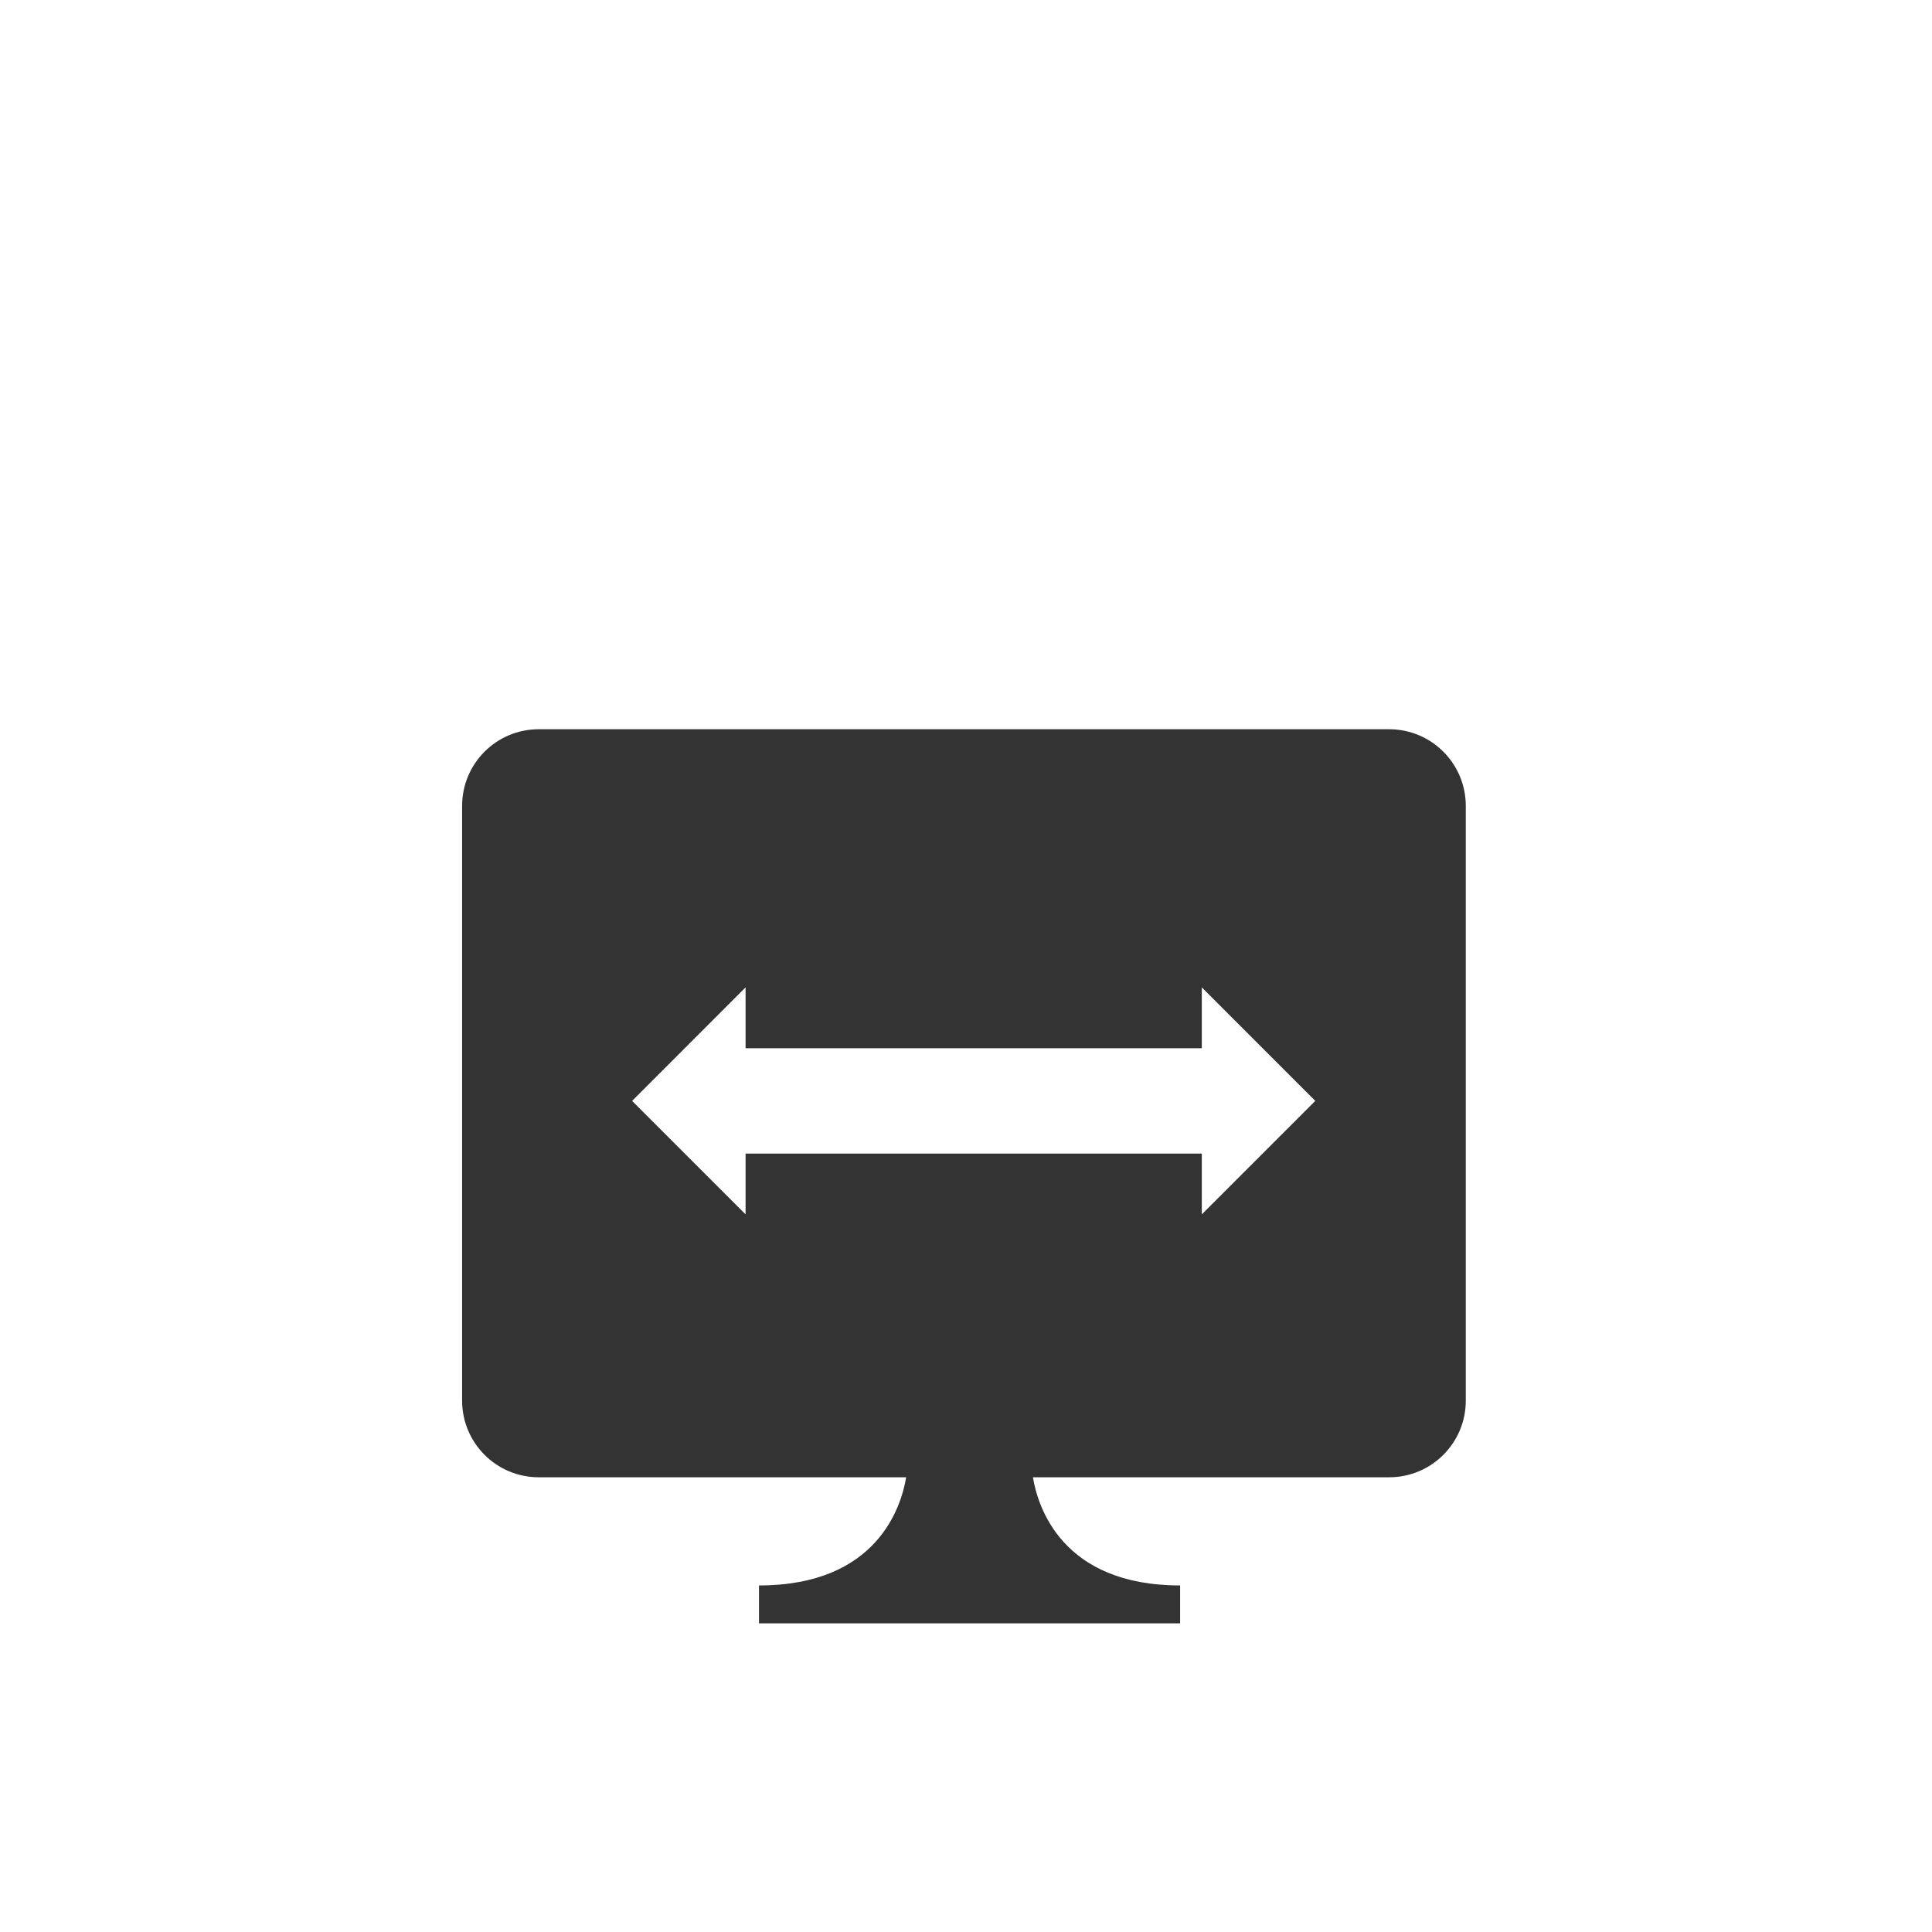 <?xml version="1.0" encoding="utf-8"?>
<!-- Generator: Adobe Illustrator 15.1.0, SVG Export Plug-In . SVG Version: 6.00 Build 0)  -->
<!DOCTYPE svg PUBLIC "-//W3C//DTD SVG 1.1 Tiny//EN" "http://www.w3.org/Graphics/SVG/1.1/DTD/svg11-tiny.dtd">
<svg version="1.1" baseProfile="tiny" id="Layer_1" xmlns="http://www.w3.org/2000/svg" xmlns:xlink="http://www.w3.org/1999/xlink"
	 x="0px" y="0px" width="80px" height="80px" viewBox="0 0 80 80" xml:space="preserve">
<g>
	<g>
		<path fill="#333333" d="M57.521,30.196H22.308c-1.753,0-3.173,1.42-3.173,3.174v24.626c0,1.754,1.42,3.175,3.173,3.175h15.214
			c-0.199,1.202-1.188,4.479-6.094,4.479v1.57h7.88h1.678h7.88v-1.57c-4.905,0-5.896-3.276-6.095-4.479h14.752
			c1.752,0,3.172-1.421,3.172-3.175V33.37C60.695,31.617,59.275,30.196,57.521,30.196z M49.764,50.285v-2.518H30.873v2.518
			l-4.699-4.699l4.699-4.701v2.52h18.891v-2.52l4.699,4.701L49.764,50.285z"/>
	</g>
</g>
</svg>
